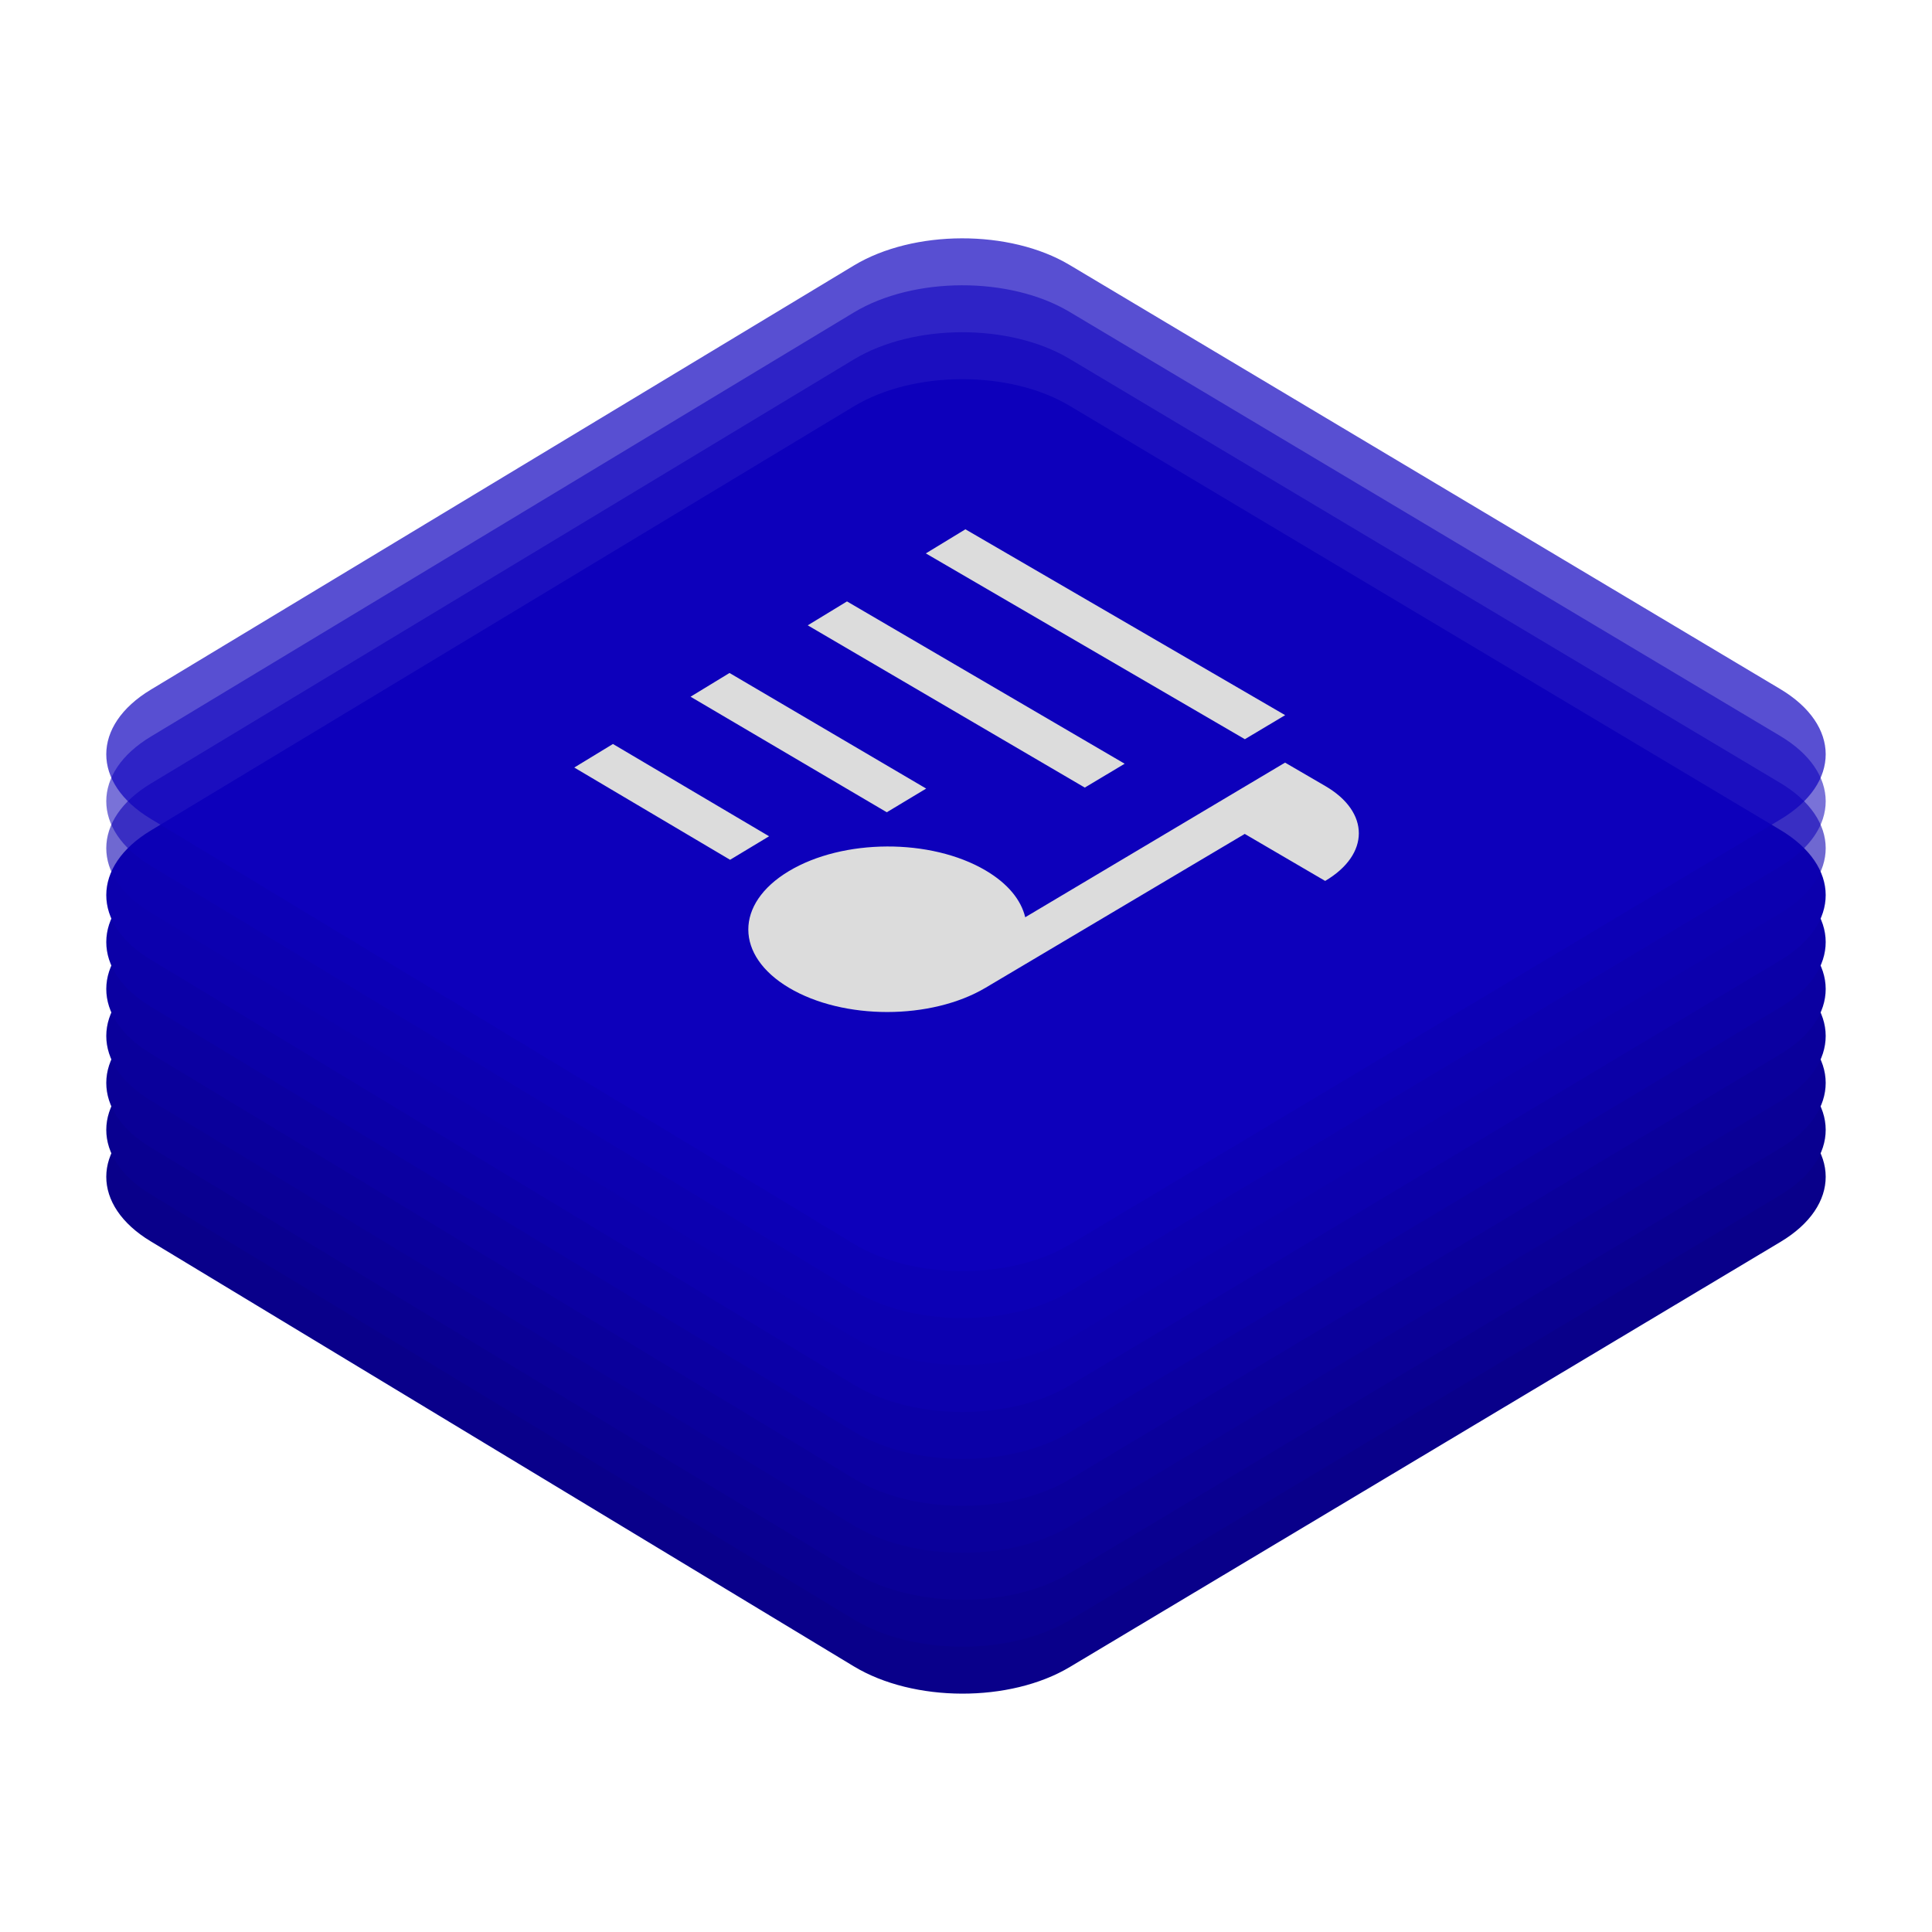 <?xml version="1.0" encoding="UTF-8" standalone="no"?>
<!-- Created with Inkscape (http://www.inkscape.org/) -->

<svg
   width="1024"
   height="1024"
   viewBox="0 0 270.933 270.933"
   version="1.1"
   id="svg1"
   inkscape:version="1.4 (e7c3feb100, 2024-10-09)"
   sodipodi:docname="io.github.dzheremi2.lrcmake_gtk.svg"
   xml:space="preserve"
   xmlns:inkscape="http://www.inkscape.org/namespaces/inkscape"
   xmlns:sodipodi="http://sodipodi.sourceforge.net/DTD/sodipodi-0.dtd"
   xmlns="http://www.w3.org/2000/svg"
   xmlns:svg="http://www.w3.org/2000/svg"><sodipodi:namedview
     id="namedview1"
     pagecolor="#ffffff"
     bordercolor="#000000"
     borderopacity="0.25"
     inkscape:showpageshadow="2"
     inkscape:pageopacity="0.0"
     inkscape:pagecheckerboard="0"
     inkscape:deskcolor="#d1d1d1"
     inkscape:document-units="mm"
     showgrid="true"
     inkscape:zoom="0.053033009"
     inkscape:cx="-2055.3237"
     inkscape:cy="1791.3372"
     inkscape:window-width="1920"
     inkscape:window-height="1011"
     inkscape:window-x="0"
     inkscape:window-y="0"
     inkscape:window-maximized="1"
     inkscape:current-layer="layer1"><sodipodi:guide
       position="0,270.933"
       orientation="0,1024"
       id="guide1"
       inkscape:locked="false" /><sodipodi:guide
       position="270.933,270.933"
       orientation="1024,0"
       id="guide2"
       inkscape:locked="false" /><sodipodi:guide
       position="270.933,0"
       orientation="0,-1024"
       id="guide3"
       inkscape:locked="false" /><sodipodi:guide
       position="0,0"
       orientation="-1024,0"
       id="guide4"
       inkscape:locked="false" /><inkscape:grid
       id="grid4"
       units="mm"
       originx="0"
       originy="0"
       spacingx="1"
       spacingy="1"
       empcolor="#0099e5"
       empopacity="0.302"
       color="#0099e5"
       opacity="0.149"
       empspacing="5"
       enabled="true"
       visible="true" /></sodipodi:namedview><defs
     id="defs1"><inkscape:path-effect
       effect="perspective-envelope"
       up_left_point="79.362,111.474"
       up_right_point="177.104,110.156"
       down_left_point="79.624,170.825"
       down_right_point="176.969,170.825"
       id="path-effect1"
       is_visible="true"
       lpeversion="1"
       deform_type="perspective"
       horizontal_mirror="false"
       vertical_mirror="false"
       overflow_perspective="false" /><inkscape:path-effect
       effect="perspective-envelope"
       up_left_point="155.578,-35.351"
       up_right_point="251.038,-59.459"
       down_left_point="132.12,59.459"
       down_right_point="227.021,36.066"
       id="path-effect155"
       is_visible="true"
       lpeversion="1"
       deform_type="perspective"
       horizontal_mirror="false"
       vertical_mirror="false"
       overflow_perspective="false" /><inkscape:path-effect
       effect="perspective-envelope"
       up_left_point="41.308,56.077"
       up_right_point="200.747,56.077"
       down_left_point="41.308,190.433"
       down_right_point="200.747,190.433"
       id="path-effect150"
       is_visible="true"
       lpeversion="1"
       deform_type="perspective"
       horizontal_mirror="false"
       vertical_mirror="false"
       overflow_perspective="false" /><inkscape:path-effect
       effect="perspective-envelope"
       up_left_point="41.308,56.077"
       up_right_point="200.747,56.077"
       down_left_point="41.308,190.433"
       down_right_point="200.747,190.433"
       id="path-effect148"
       is_visible="true"
       lpeversion="1"
       deform_type="perspective"
       horizontal_mirror="false"
       vertical_mirror="false"
       overflow_perspective="false" /><inkscape:path-effect
       effect="fillet_chamfer"
       id="path-effect147"
       is_visible="true"
       lpeversion="1"
       nodesatellites_param="F,0,0,1,0,0,0,1 @ F,0,0,1,0,0,0,1 @ F,0,0,1,0,0,0,1 @ F,0,0,1,0,0,0,1 @ F,0,0,1,0,0,0,1"
       radius="0"
       unit="px"
       method="auto"
       mode="F"
       chamfer_steps="1"
       flexible="false"
       use_knot_distance="true"
       apply_no_radius="true"
       apply_with_radius="true"
       only_selected="false"
       hide_knots="false" /><inkscape:path-effect
       effect="perspective-envelope"
       up_left_point="140.472,-64.616"
       up_right_point="251.698,-89.03"
       down_left_point="117.306,45.363"
       down_right_point="222.387,17.304"
       id="path-effect2"
       is_visible="true"
       lpeversion="1"
       deform_type="perspective"
       horizontal_mirror="false"
       vertical_mirror="false"
       overflow_perspective="false" /><inkscape:path-effect
       effect="perspective-envelope"
       up_left_point="140.472,-64.616"
       up_right_point="251.698,-89.03"
       down_left_point="117.306,45.363"
       down_right_point="222.387,17.304"
       id="path-effect6"
       is_visible="true"
       lpeversion="1"
       deform_type="perspective"
       horizontal_mirror="false"
       vertical_mirror="false"
       overflow_perspective="false" /><inkscape:path-effect
       effect="perspective-envelope"
       up_left_point="140.472,-64.616"
       up_right_point="250.213,-89.03"
       down_left_point="117.306,45.363"
       down_right_point="237.903,31.714"
       id="path-effect4"
       is_visible="true"
       lpeversion="1"
       deform_type="perspective"
       horizontal_mirror="false"
       vertical_mirror="false"
       overflow_perspective="false" /><inkscape:path-effect
       effect="perspective-envelope"
       up_left_point="155.578,-35.351"
       up_right_point="251.038,-59.459"
       down_left_point="132.12,59.459"
       down_right_point="227.021,36.066"
       id="path-effect155-7"
       is_visible="true"
       lpeversion="1"
       deform_type="perspective"
       horizontal_mirror="false"
       vertical_mirror="false"
       overflow_perspective="false" /><style
       type="text/css"
       id="current-color-scheme">
      .ColorScheme-Text {
        color:#232629;
      }
      </style></defs><g
     inkscape:label="Слой 1"
     inkscape:groupmode="layer"
     id="layer1" /><g
     id="g213"
     transform="matrix(1.539,0,0,1.539,-72.928,-109.301)"><path
       d="m 144.843,133.659 64.763,38.648 c 5.51,3.288 5.52,8.586 0.022,11.875 l -64.75,38.732 c -5.459,3.266 -14.244,3.239 -19.695,-0.056 L 61.11,184.126 c -5.393,-3.26 -5.385,-8.504 0.017,-11.763 l 64.06,-38.648 c 5.44,-3.281 14.206,-3.308 19.657,-0.055 z"
       style="fill:#09008a;fill-opacity:1;stroke:none;stroke-width:0px;stroke-opacity:0"
       id="path204" /><path
       d="m 144.843,129.382 64.763,38.647 c 5.51,3.288 5.52,8.586 0.022,11.875 l -64.75,38.733 c -5.459,3.265 -14.244,3.238 -19.695,-0.056 L 61.11,179.849 c -5.393,-3.26 -5.385,-8.505 0.017,-11.764 l 64.06,-38.647 c 5.44,-3.282 14.206,-3.309 19.657,-0.056 z"
       style="fill:#090090;fill-opacity:1;stroke:none;stroke-width:0px;stroke-opacity:0"
       id="path205" /><path
       d="m 144.843,125.104 64.763,38.647 c 5.51,3.288 5.52,8.586 0.022,11.875 l -64.75,38.733 c -5.459,3.266 -14.244,3.239 -19.695,-0.056 L 61.11,175.571 c -5.393,-3.26 -5.385,-8.505 0.017,-11.763 L 125.186,125.16 c 5.44,-3.282 14.206,-3.308 19.657,-0.056 z"
       style="fill:#0a0096;fill-opacity:1;stroke:none;stroke-width:0px;stroke-opacity:0"
       id="path206" /><path
       d="m 144.843,120.826 64.763,38.648 c 5.51,3.288 5.52,8.586 0.022,11.875 l -64.75,38.732 c -5.459,3.266 -14.244,3.239 -19.695,-0.056 L 61.11,171.293 c -5.393,-3.26 -5.385,-8.504 0.017,-11.763 l 64.06,-38.648 c 5.44,-3.282 14.206,-3.308 19.657,-0.055 z"
       style="fill:#0a009b;fill-opacity:1;stroke:none;stroke-width:0px;stroke-opacity:0"
       id="path207" /><path
       d="m 144.843,116.549 64.763,38.647 c 5.51,3.288 5.52,8.586 0.022,11.875 l -64.75,38.732 c -5.459,3.266 -14.244,3.239 -19.695,-0.056 L 61.11,167.015 c -5.393,-3.26 -5.385,-8.504 0.017,-11.763 l 64.06,-38.647 c 5.44,-3.282 14.206,-3.309 19.657,-0.056 z"
       style="fill:#0b00a1;fill-opacity:1;stroke:none;stroke-width:0px;stroke-opacity:0"
       id="path208" /><path
       d="m 144.843,112.271 64.763,38.647 c 5.51,3.288 5.52,8.586 0.022,11.875 l -64.75,38.733 c -5.459,3.265 -14.244,3.239 -19.695,-0.056 L 61.11,162.738 c -5.393,-3.26 -5.385,-8.505 0.017,-11.764 l 64.06,-38.647 c 5.44,-3.282 14.206,-3.309 19.657,-0.056 z"
       style="fill:#0b00a7;fill-opacity:1;stroke:none;stroke-width:0px;stroke-opacity:0"
       id="path209" /><path
       d="m 144.843,107.993 64.763,38.648 c 5.51,3.288 5.52,8.586 0.022,11.875 l -64.75,38.732 c -5.459,3.266 -14.244,3.239 -19.695,-0.056 L 61.11,158.46 c -5.393,-3.26 -5.385,-8.505 0.017,-11.763 l 64.06,-38.648 c 5.44,-3.282 14.206,-3.308 19.657,-0.056 z"
       style="fill:#0c00ad;fill-opacity:1;stroke:none;stroke-width:0px;stroke-opacity:0"
       id="path210" /><path
       d="m 144.843,103.716 64.763,38.647 c 5.51,3.288 5.52,8.586 0.022,11.875 l -64.75,38.732 c -5.459,3.266 -14.244,3.239 -19.695,-0.056 L 61.11,154.182 c -5.393,-3.26 -5.385,-8.504 0.017,-11.763 l 64.06,-38.648 c 5.44,-3.281 14.206,-3.308 19.657,-0.055 z"
       style="fill:#0c00b2;fill-opacity:0.592;stroke:none;stroke-width:0px;stroke-opacity:0"
       id="path211" /><path
       d="m 144.843,99.438 64.763,38.647 c 5.51,3.288 5.52,8.586 0.022,11.875 l -64.75,38.732 c -5.459,3.266 -14.244,3.239 -19.695,-0.056 L 61.11,149.904 c -5.393,-3.259 -5.385,-8.504 0.017,-11.763 L 125.186,99.494 c 5.44,-3.282 14.206,-3.308 19.657,-0.056 z"
       style="fill:#0d00b8;fill-opacity:0.554;stroke:none;stroke-width:0px;stroke-opacity:0"
       id="path212" /><path
       d="m 144.843,95.16 64.763,38.648 c 5.51,3.288 5.52,8.586 0.022,11.875 l -64.75,38.732 c -5.459,3.265 -14.244,3.239 -19.695,-0.056 L 61.11,145.627 c -5.393,-3.26 -5.385,-8.505 0.017,-11.763 L 125.186,95.216 c 5.44,-3.282 14.206,-3.308 19.657,-0.056 z"
       style="fill:#0d00be;fill-opacity:0.691;stroke:none;stroke-width:0.388;stroke-dasharray:none;stroke-opacity:1"
       id="path213" /><path
       style="fill:#dcdcdc;fill-opacity:1;stroke:none;stroke-width:6.942"
       d="m 128.112,110.817 -4.919,2.996 39.659,23.097 5.008,-2.988 z m 39.738,29.004 -5.006,2.979 -27.297,16.244 c -0.511,-2.139 -2.141,-4.18 -4.929,-5.821 -6.81,-4.01 -17.725,-3.957 -24.467,0.097 -6.717,4.039 -6.698,10.495 0.038,14.497 6.752,4.012 17.651,4.015 24.442,-0.017 l 32.206,-19.115 9.998,5.844 c 5.57,-3.289 5.582,-8.554 0.023,-11.792 z m -54.458,-20.039 -4.881,2.973 34.441,20.169 4.957,-2.965 z m -14.605,8.896 -4.843,2.95 24.394,14.364 4.897,-2.944 z m -14.492,8.827 -4.806,2.927 19.37,11.468 4.848,-2.923 z"
       class="ColorScheme-Text"
       id="path1"
       inkscape:path-effect="#path-effect1"
       inkscape:original-d="m 128.71131,70.005739 -4.90871,4.908711 39.26961,39.26962 4.90872,-4.90871 z m 39.26974,49.087171 -4.90873,4.90873 -26.99794,26.99794 c -0.50761,-3.59811 -2.13037,-7.0391 -4.9088,-9.81753 -6.79861,-6.79862 -17.74506,-6.7986 -24.54363,-2e-5 -6.798584,6.79857 -6.798576,17.745 4e-5,24.54361 6.79862,6.79862 17.74502,6.79861 24.5436,3e-5 l 31.90667,-31.90667 9.8175,9.81751 c 5.43886,-5.43886 5.43885,-14.19605 -6e-5,-19.63495 z m -53.9959,-34.361018 -4.90871,4.908712 34.36097,34.360966 4.90871,-4.90871 z m -14.726144,14.726153 -4.908711,4.908705 24.543465,24.54347 4.9087,-4.90871 z m -14.726163,14.726155 -4.908706,4.90871 19.634809,19.63481 4.908714,-4.90871 z"
       transform="matrix(0.733,0,0,0.733,41.449,38.022)" /></g></svg>
